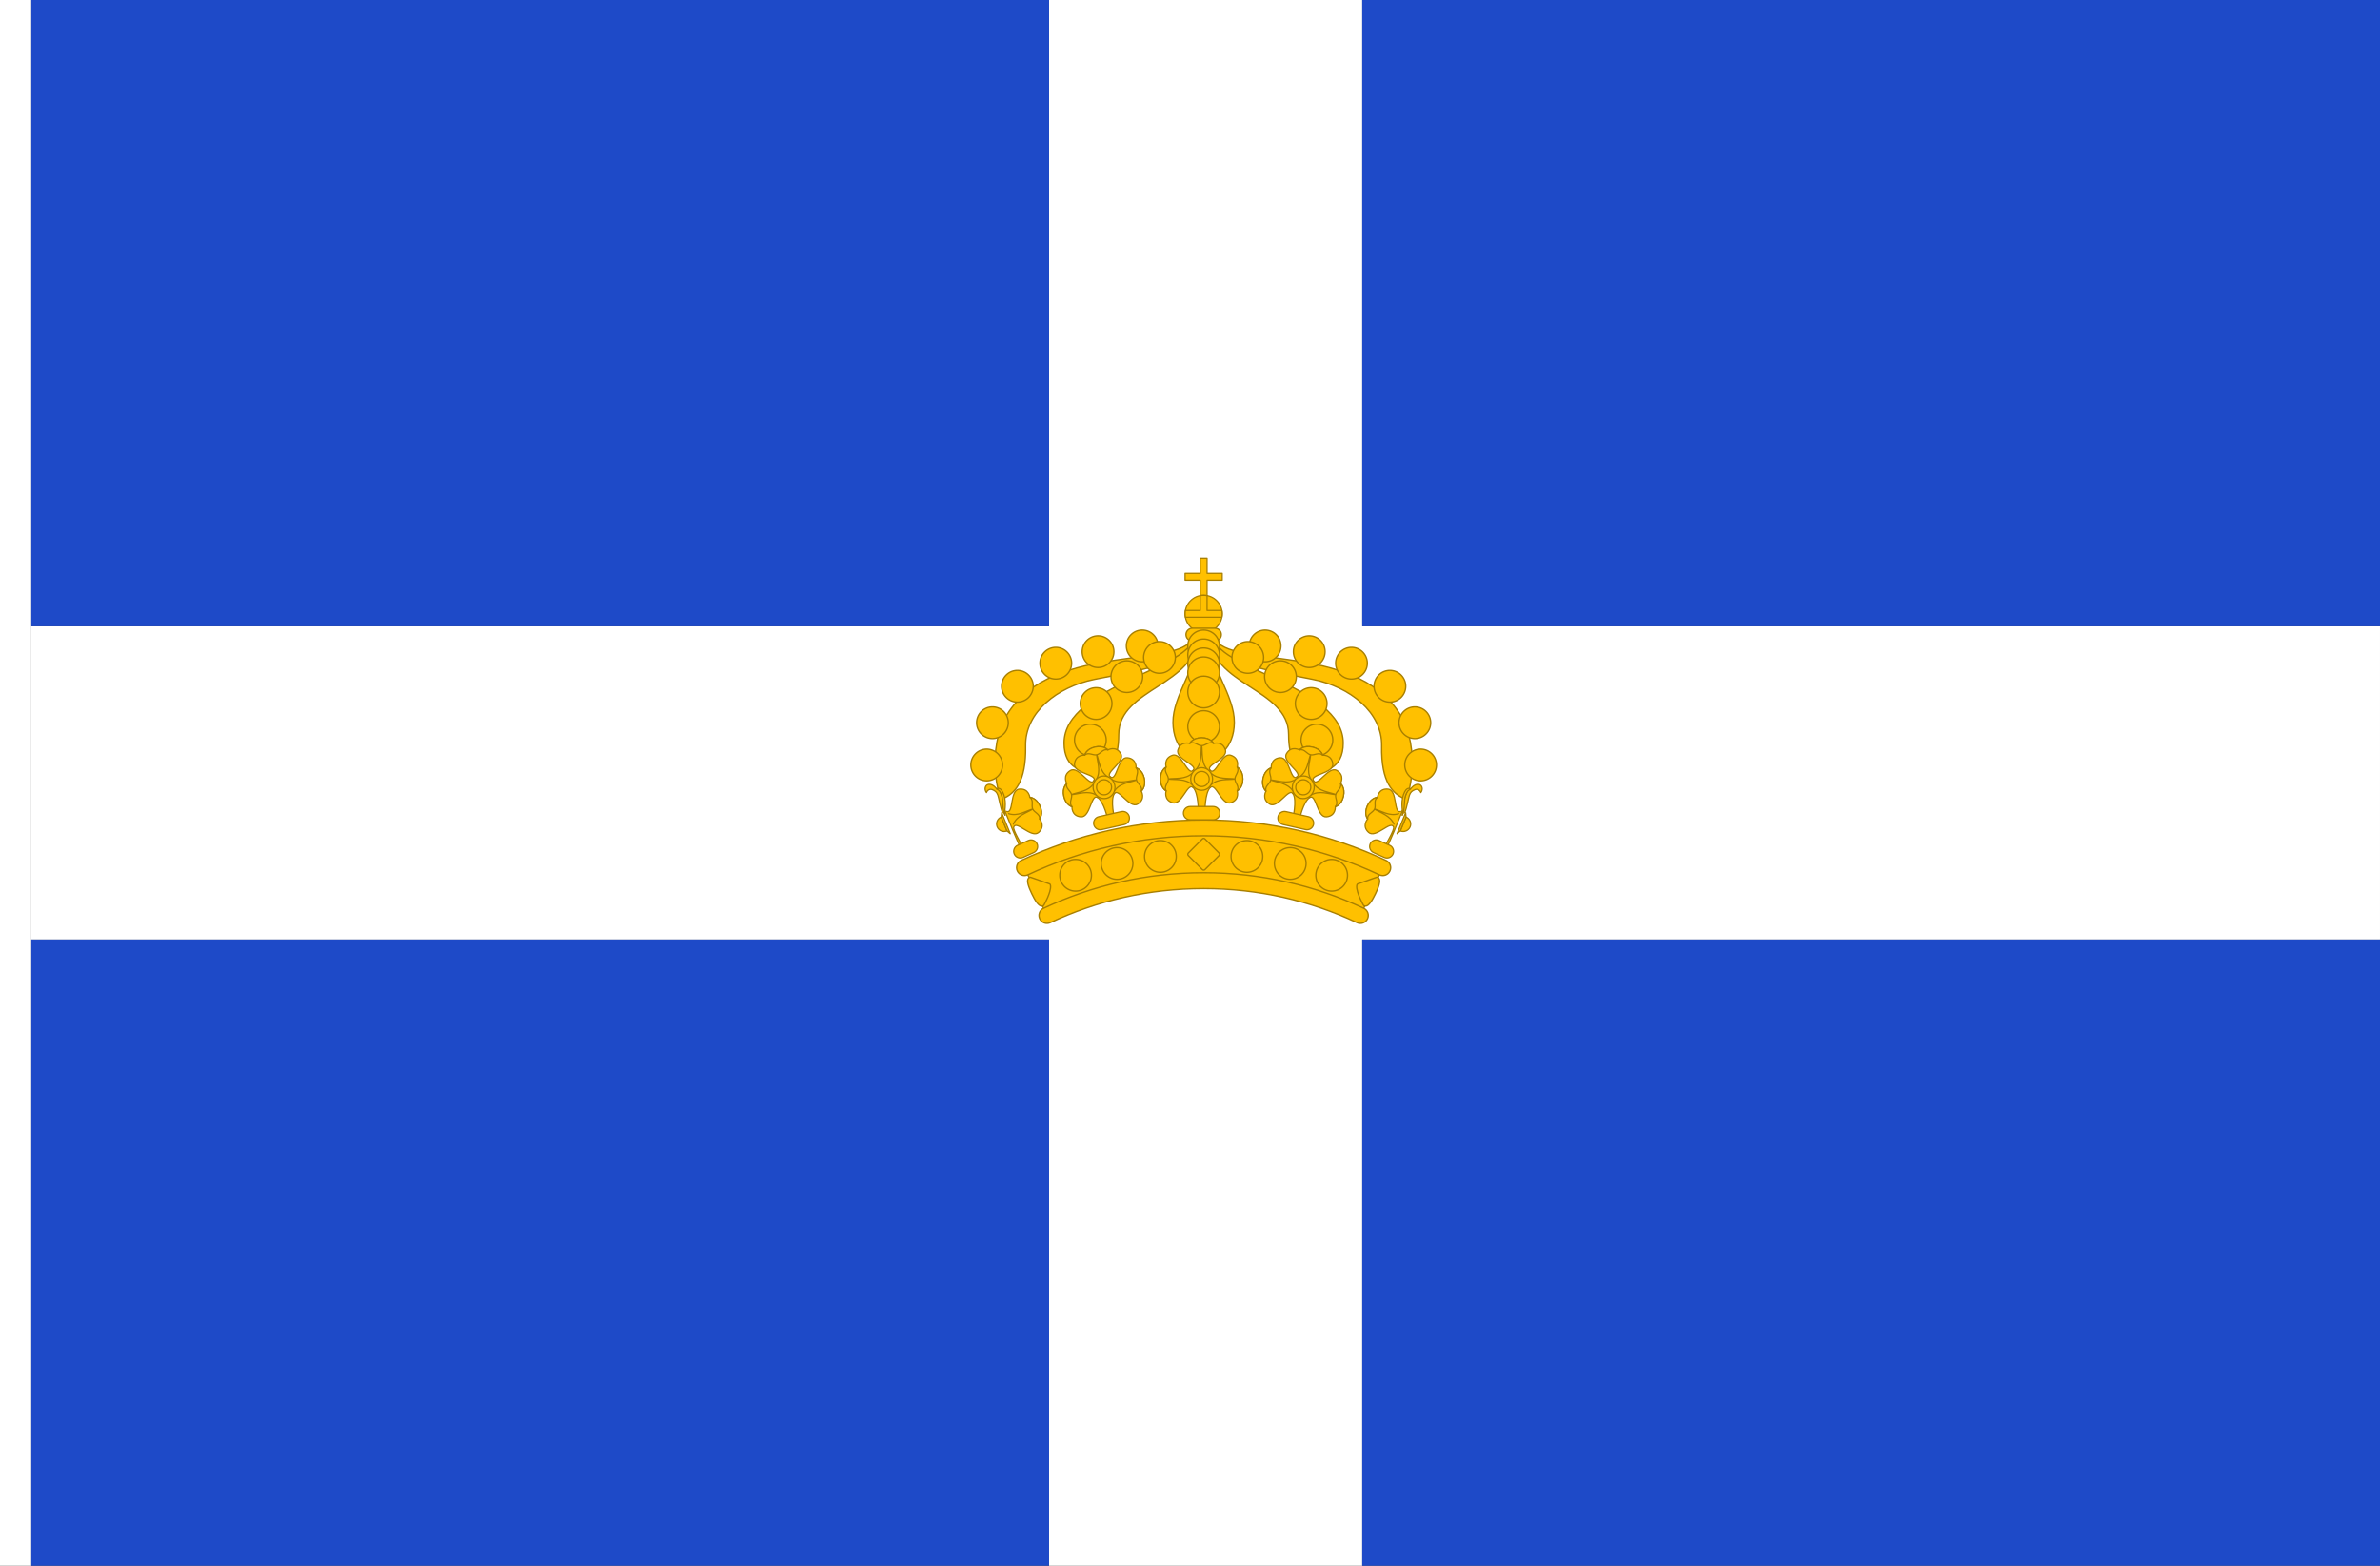<?xml version="1.0" encoding="UTF-8" standalone="no"?>
<!-- Created with Inkscape (http://www.inkscape.org/) -->

<svg
   width="2736"
   height="1800"
   viewBox="0 0 723.9 476.25"
   version="1.1"
   id="svg8"
   inkscape:export-filename="C:\Users\厂永刄先生\Documents\GXI3CW2\,pjóŭ\Græce.png"
   inkscape:export-xdpi="96"
   inkscape:export-ydpi="96"
   inkscape:version="1.3 (0e150ed6c4, 2023-07-21)"
   sodipodi:docname="gr_1863.svg"
   xmlns:inkscape="http://www.inkscape.org/namespaces/inkscape"
   xmlns:sodipodi="http://sodipodi.sourceforge.net/DTD/sodipodi-0.dtd"
   xmlns="http://www.w3.org/2000/svg"
   xmlns:svg="http://www.w3.org/2000/svg"
   xmlns:rdf="http://www.w3.org/1999/02/22-rdf-syntax-ns#"
   xmlns:cc="http://creativecommons.org/ns#"
   xmlns:dc="http://purl.org/dc/elements/1.1/">
  <rect x="0" y="0" width="723.9" height="476.25" fill="#333333" stroke="none"/>
  <defs
     id="defs2" />
  <sodipodi:namedview
     id="base"
     pagecolor="#ffffff"
     bordercolor="#666666"
     borderopacity="1.0"
     inkscape:pageopacity="0.0"
     inkscape:pageshadow="2"
     inkscape:zoom="0.15111111"
     inkscape:cx="1154.7794"
     inkscape:cy="612.13236"
     inkscape:document-units="px"
     inkscape:current-layer="layer1"
     showgrid="false"
     units="px"
     fit-margin-top="0"
     fit-margin-left="0"
     fit-margin-right="0"
     fit-margin-bottom="0"
     inkscape:showpageshadow="false"
     inkscape:snap-intersection-paths="false"
     inkscape:object-paths="false"
     inkscape:pagecheckerboard="true"
     inkscape:snap-smooth-nodes="true"
     inkscape:window-width="1920"
     inkscape:window-height="1009"
     inkscape:window-x="-8"
     inkscape:window-y="-8"
     inkscape:window-maximized="1"
     inkscape:object-nodes="true"
     inkscape:deskcolor="#505050" />
  <g
     inkscape:label="レイヤー 1"
     inkscape:groupmode="layer"
     id="layer1"
     transform="translate(112.335,-299.268)">
    <path
       style="fill:#ffffff;fill-opacity:1;stroke:none;stroke-width:0.512px;stroke-linecap:butt;stroke-linejoin:miter;stroke-opacity:1"
       d="m -102.81,299.268 h -9.525 v 476.25 h 9.525 z"
       id="path819"
       inkscape:connector-curvature="0"
       sodipodi:nodetypes="ccccc" />
    <path
       style="fill:#ffffff;fill-opacity:1;stroke:none;stroke-width:1.11px;stroke-linecap:butt;stroke-linejoin:miter;stroke-opacity:1"
       d="m -102.81,585.018 v -95.25 l 309.562,2e-5 V 299.268 h 95.25 v 190.5 l 309.562,2e-5 v 95.25 l -309.562,-2e-5 v 190.5 h -95.25 V 585.018 Z"
       id="path836"
       inkscape:connector-curvature="0"
       sodipodi:nodetypes="ccccccccccccc" />
    <g
       id="g9369-2"
       transform="matrix(0.292,0,0,0.292,-653.423,1474.457)"
       style="display:inline;stroke:#a87f00;stroke-width:1.416;stroke-linecap:round;stroke-linejoin:round;stroke-miterlimit:4;stroke-dasharray:none;stroke-opacity:1;fill:#ffc000;fill-opacity:1">
      <g
         transform="matrix(-1,0,0,1,3922.412,-3129.224)"
         id="g3365-2"
         style="fill:#ffc000;fill-opacity:1;stroke:#a87f00;stroke-width:1.416;stroke-linecap:round;stroke-linejoin:round;stroke-miterlimit:4;stroke-dasharray:none;stroke-opacity:1">
        <g
           style="fill:#ffc000;fill-opacity:1;stroke:#a87f00;stroke-width:1.416;stroke-linecap:round;stroke-linejoin:round;stroke-miterlimit:4;stroke-dasharray:none;stroke-opacity:1"
           id="g3295-9">
          <path
             sodipodi:nodetypes="sssscs"
             inkscape:connector-curvature="0"
             id="path3281-8"
             d="m 610.718,-150.829 c -21.733,35.609 -9.482,89.73 -3.836,87.208 11.209,-5.007 24.024,-16.258 23.268,-54.814 -0.685,-34.954 33.131,-61.58 71.679,-69.261 50.582,-10.079 109.081,-19.259 103.534,-46.749 -5.938,38.243 -146.684,5.033 -194.645,83.615 z"
             style="fill:#ffc000;fill-opacity:1;stroke:#a87f00;stroke-width:1.416;stroke-linecap:round;stroke-linejoin:round;stroke-miterlimit:4;stroke-dasharray:none;stroke-opacity:1" />
          <path
             style="opacity:1;fill:#ffc000;fill-opacity:1;fill-rule:nonzero;stroke:#a87f00;stroke-width:1.416;stroke-linecap:round;stroke-linejoin:round;stroke-miterlimit:4;stroke-dasharray:none;stroke-dashoffset:0;stroke-opacity:1;paint-order:markers fill stroke"
             d="m 612.099,-142.552 a 16.5,16.5 0 0 1 -16.5,16.5 16.5,16.5 0 0 1 -16.5,-16.5 16.5,16.5 0 0 1 16.5,-16.5 16.5,16.5 0 0 1 16.5,16.5 z"
             id="path3283-2"
             inkscape:connector-curvature="0" />
          <path
             inkscape:connector-curvature="0"
             id="path3285-7"
             d="m 606.099,-98.552 a 16.5,16.5 0 0 1 -16.5,16.5 16.5,16.5 0 0 1 -16.5,-16.5 16.5,16.5 0 0 1 16.5,-16.5 16.5,16.5 0 0 1 16.5,16.5 z"
             style="opacity:1;fill:#ffc000;fill-opacity:1;fill-rule:nonzero;stroke:#a87f00;stroke-width:1.416;stroke-linecap:round;stroke-linejoin:round;stroke-miterlimit:4;stroke-dasharray:none;stroke-dashoffset:0;stroke-opacity:1;paint-order:markers fill stroke" />
          <path
             inkscape:connector-curvature="0"
             id="path3287-1"
             d="m 638.099,-180.552 a 16.5,16.5 0 0 1 -16.5,16.5 16.5,16.5 0 0 1 -16.5,-16.5 16.5,16.5 0 0 1 16.5,-16.5 16.5,16.5 0 0 1 16.5,16.5 z"
             style="opacity:1;fill:#ffc000;fill-opacity:1;fill-rule:nonzero;stroke:#a87f00;stroke-width:1.416;stroke-linecap:round;stroke-linejoin:round;stroke-miterlimit:4;stroke-dasharray:none;stroke-dashoffset:0;stroke-opacity:1;paint-order:markers fill stroke" />
          <path
             style="opacity:1;fill:#ffc000;fill-opacity:1;fill-rule:nonzero;stroke:#a87f00;stroke-width:1.416;stroke-linecap:round;stroke-linejoin:round;stroke-miterlimit:4;stroke-dasharray:none;stroke-dashoffset:0;stroke-opacity:1;paint-order:markers fill stroke"
             d="m 678.099,-204.552 a 16.5,16.5 0 0 1 -16.5,16.5 16.5,16.5 0 0 1 -16.5,-16.5 16.5,16.5 0 0 1 16.5,-16.5 16.5,16.5 0 0 1 16.5,16.5 z"
             id="path3289-7"
             inkscape:connector-curvature="0" />
          <path
             inkscape:connector-curvature="0"
             id="path3291-2"
             d="m 722.099,-216.552 a 16.5,16.5 0 0 1 -16.5,16.5 16.5,16.5 0 0 1 -16.5,-16.5 16.5,16.5 0 0 1 16.5,-16.5 16.5,16.5 0 0 1 16.5,16.5 z"
             style="opacity:1;fill:#ffc000;fill-opacity:1;fill-rule:nonzero;stroke:#a87f00;stroke-width:1.416;stroke-linecap:round;stroke-linejoin:round;stroke-miterlimit:4;stroke-dasharray:none;stroke-dashoffset:0;stroke-opacity:1;paint-order:markers fill stroke" />
          <path
             style="opacity:1;fill:#ffc000;fill-opacity:1;fill-rule:nonzero;stroke:#a87f00;stroke-width:1.416;stroke-linecap:round;stroke-linejoin:round;stroke-miterlimit:4;stroke-dasharray:none;stroke-dashoffset:0;stroke-opacity:1;paint-order:markers fill stroke"
             d="m 768.099,-222.552 a 16.5,16.5 0 0 1 -16.5,16.5 16.5,16.5 0 0 1 -16.5,-16.5 16.5,16.5 0 0 1 16.5,-16.5 16.5,16.5 0 0 1 16.5,16.5 z"
             id="path3293-5"
             inkscape:connector-curvature="0" />
        </g>
        <g
           style="fill:#ffc000;fill-opacity:1;stroke:#a87f00;stroke-width:1.416;stroke-linecap:round;stroke-linejoin:round;stroke-miterlimit:4;stroke-dasharray:none;stroke-opacity:1"
           id="g3311-5">
          <path
             style="fill:#ffc000;fill-opacity:1;stroke:#a87f00;stroke-width:1.416;stroke-linecap:round;stroke-linejoin:round;stroke-miterlimit:4;stroke-dasharray:none;stroke-opacity:1"
             d="m 1020.48,-150.829 c 21.733,35.609 9.482,89.73 3.836,87.208 -11.209,-5.007 -24.024,-16.258 -23.268,-54.814 0.685,-34.954 -33.131,-61.58 -71.679,-69.261 -50.582,-10.079 -109.081,-19.259 -103.534,-46.749 5.938,38.243 146.684,5.033 194.645,83.615 z"
             id="path3297-4"
             inkscape:connector-curvature="0"
             sodipodi:nodetypes="sssscs" />
          <path
             inkscape:connector-curvature="0"
             id="path3299-9"
             d="m 896.099,-222.552 a 16.5,16.5 0 0 1 -16.5,16.5 16.5,16.5 0 0 1 -16.5,-16.5 16.5,16.5 0 0 1 16.5,-16.5 16.5,16.5 0 0 1 16.5,16.5 z"
             style="opacity:1;fill:#ffc000;fill-opacity:1;fill-rule:nonzero;stroke:#a87f00;stroke-width:1.416;stroke-linecap:round;stroke-linejoin:round;stroke-miterlimit:4;stroke-dasharray:none;stroke-dashoffset:0;stroke-opacity:1;paint-order:markers fill stroke" />
          <path
             style="opacity:1;fill:#ffc000;fill-opacity:1;fill-rule:nonzero;stroke:#a87f00;stroke-width:1.416;stroke-linecap:round;stroke-linejoin:round;stroke-miterlimit:4;stroke-dasharray:none;stroke-dashoffset:0;stroke-opacity:1;paint-order:markers fill stroke"
             d="m 942.099,-216.552 a 16.5,16.5 0 0 1 -16.5,16.5 16.5,16.5 0 0 1 -16.5,-16.5 16.5,16.5 0 0 1 16.5,-16.5 16.5,16.5 0 0 1 16.5,16.5 z"
             id="path3301-6"
             inkscape:connector-curvature="0" />
          <path
             inkscape:connector-curvature="0"
             id="path3303-3"
             d="m 986.099,-204.552 a 16.5,16.5 0 0 1 -16.5,16.5 16.5,16.5 0 0 1 -16.5,-16.5 16.5,16.5 0 0 1 16.5,-16.5 16.5,16.5 0 0 1 16.5,16.5 z"
             style="opacity:1;fill:#ffc000;fill-opacity:1;fill-rule:nonzero;stroke:#a87f00;stroke-width:1.416;stroke-linecap:round;stroke-linejoin:round;stroke-miterlimit:4;stroke-dasharray:none;stroke-dashoffset:0;stroke-opacity:1;paint-order:markers fill stroke" />
          <path
             style="opacity:1;fill:#ffc000;fill-opacity:1;fill-rule:nonzero;stroke:#a87f00;stroke-width:1.416;stroke-linecap:round;stroke-linejoin:round;stroke-miterlimit:4;stroke-dasharray:none;stroke-dashoffset:0;stroke-opacity:1;paint-order:markers fill stroke"
             d="m 1026.099,-180.552 a 16.5,16.5 0 0 1 -16.5,16.5 16.5,16.5 0 0 1 -16.5,-16.5 16.5,16.5 0 0 1 16.5,-16.5 16.5,16.5 0 0 1 16.5,16.5 z"
             id="path3305-0"
             inkscape:connector-curvature="0" />
          <path
             inkscape:connector-curvature="0"
             id="path3307-5"
             d="m 1052.099,-142.552 a 16.5,16.5 0 0 1 -16.5,16.5 16.5,16.5 0 0 1 -16.5,-16.5 16.5,16.5 0 0 1 16.5,-16.5 16.5,16.5 0 0 1 16.5,16.5 z"
             style="opacity:1;fill:#ffc000;fill-opacity:1;fill-rule:nonzero;stroke:#a87f00;stroke-width:1.416;stroke-linecap:round;stroke-linejoin:round;stroke-miterlimit:4;stroke-dasharray:none;stroke-dashoffset:0;stroke-opacity:1;paint-order:markers fill stroke" />
          <path
             style="opacity:1;fill:#ffc000;fill-opacity:1;fill-rule:nonzero;stroke:#a87f00;stroke-width:1.416;stroke-linecap:round;stroke-linejoin:round;stroke-miterlimit:4;stroke-dasharray:none;stroke-dashoffset:0;stroke-opacity:1;paint-order:markers fill stroke"
             d="m 1058.099,-98.552 a 16.5,16.5 0 0 1 -16.5,16.5 16.5,16.5 0 0 1 -16.5,-16.5 16.5,16.5 0 0 1 16.5,-16.5 16.5,16.5 0 0 1 16.5,16.5 z"
             id="path3309-1"
             inkscape:connector-curvature="0" />
        </g>
        <g
           style="fill:#ffc000;fill-opacity:1;stroke:#a87f00;stroke-width:1.416;stroke-linecap:round;stroke-linejoin:round;stroke-miterlimit:4;stroke-dasharray:none;stroke-opacity:1"
           id="g3323-8">
          <path
             sodipodi:nodetypes="cszscc"
             inkscape:connector-curvature="0"
             id="path3313-1"
             d="m 805.363,-234.445 c 2.781,35.902 -135.146,52.155 -135.146,113.098 0,27.35 20.464,31.372 34.235,28.944 13.771,-2.428 22.662,-10.685 22.662,-38.035 0,-48.11 82.181,-51.012 82.181,-103.732 z"
             style="fill:#ffc000;fill-opacity:1;stroke:#a87f00;stroke-width:1.416;stroke-linecap:round;stroke-linejoin:round;stroke-miterlimit:4;stroke-dasharray:none;stroke-opacity:1" />
          <path
             inkscape:connector-curvature="0"
             id="path3315-8"
             d="m 786.099,-210.552 a 16.5,16.5 0 0 1 -16.5,16.5 16.5,16.5 0 0 1 -16.5,-16.5 16.5,16.5 0 0 1 16.5,-16.5 16.5,16.5 0 0 1 16.5,16.5 z"
             style="opacity:1;fill:#ffc000;fill-opacity:1;fill-rule:nonzero;stroke:#a87f00;stroke-width:1.416;stroke-linecap:round;stroke-linejoin:round;stroke-miterlimit:4;stroke-dasharray:none;stroke-dashoffset:0;stroke-opacity:1;paint-order:markers fill stroke" />
          <path
             style="opacity:1;fill:#ffc000;fill-opacity:1;fill-rule:nonzero;stroke:#a87f00;stroke-width:1.416;stroke-linecap:round;stroke-linejoin:round;stroke-miterlimit:4;stroke-dasharray:none;stroke-dashoffset:0;stroke-opacity:1;paint-order:markers fill stroke"
             d="m 752.099,-190.552 a 16.5,16.5 0 0 1 -16.5,16.5 16.5,16.5 0 0 1 -16.5,-16.5 16.5,16.5 0 0 1 16.5,-16.5 16.5,16.5 0 0 1 16.5,16.5 z"
             id="path3317-0"
             inkscape:connector-curvature="0" />
          <path
             inkscape:connector-curvature="0"
             id="path3319-5"
             d="m 720.099,-162.552 a 16.5,16.5 0 0 1 -16.5,16.5 16.5,16.5 0 0 1 -16.5,-16.5 16.5,16.5 0 0 1 16.5,-16.5 16.5,16.5 0 0 1 16.5,16.5 z"
             style="opacity:1;fill:#ffc000;fill-opacity:1;fill-rule:nonzero;stroke:#a87f00;stroke-width:1.416;stroke-linecap:round;stroke-linejoin:round;stroke-miterlimit:4;stroke-dasharray:none;stroke-dashoffset:0;stroke-opacity:1;paint-order:markers fill stroke" />
          <path
             style="opacity:1;fill:#ffc000;fill-opacity:1;fill-rule:nonzero;stroke:#a87f00;stroke-width:1.416;stroke-linecap:round;stroke-linejoin:round;stroke-miterlimit:4;stroke-dasharray:none;stroke-dashoffset:0;stroke-opacity:1;paint-order:markers fill stroke"
             d="m 714.099,-124.552 a 16.5,16.5 0 0 1 -16.5,16.5 16.5,16.5 0 0 1 -16.5,-16.5 16.5,16.5 0 0 1 16.5,-16.5 16.5,16.5 0 0 1 16.5,16.5 z"
             id="path3321-5"
             inkscape:connector-curvature="0" />
        </g>
        <g
           style="fill:#ffc000;fill-opacity:1;stroke:#a87f00;stroke-width:1.416;stroke-linecap:round;stroke-linejoin:round;stroke-miterlimit:4;stroke-dasharray:none;stroke-opacity:1"
           id="g3335-9">
          <path
             style="fill:#ffc000;fill-opacity:1;stroke:#a87f00;stroke-width:1.416;stroke-linecap:round;stroke-linejoin:round;stroke-miterlimit:4;stroke-dasharray:none;stroke-opacity:1"
             d="m 825.834,-234.445 c -2.781,35.902 135.146,52.155 135.146,113.098 0,27.35 -20.464,31.372 -34.235,28.944 -13.771,-2.428 -22.662,-10.685 -22.662,-38.035 0,-48.11 -82.181,-51.012 -82.181,-103.732 z"
             id="path3325-8"
             inkscape:connector-curvature="0"
             sodipodi:nodetypes="cszscc" />
          <path
             style="opacity:1;fill:#ffc000;fill-opacity:1;fill-rule:nonzero;stroke:#a87f00;stroke-width:1.416;stroke-linecap:round;stroke-linejoin:round;stroke-miterlimit:4;stroke-dasharray:none;stroke-dashoffset:0;stroke-opacity:1;paint-order:markers fill stroke"
             d="m 878.099,-210.552 a 16.5,16.5 0 0 1 -16.5,16.5 16.5,16.5 0 0 1 -16.5,-16.5 16.5,16.5 0 0 1 16.5,-16.5 16.5,16.5 0 0 1 16.5,16.5 z"
             id="path3327-5"
             inkscape:connector-curvature="0" />
          <path
             inkscape:connector-curvature="0"
             id="path3329-8"
             d="m 912.099,-190.552 a 16.5,16.5 0 0 1 -16.5,16.5 16.5,16.5 0 0 1 -16.5,-16.5 16.5,16.5 0 0 1 16.5,-16.5 16.5,16.5 0 0 1 16.5,16.5 z"
             style="opacity:1;fill:#ffc000;fill-opacity:1;fill-rule:nonzero;stroke:#a87f00;stroke-width:1.416;stroke-linecap:round;stroke-linejoin:round;stroke-miterlimit:4;stroke-dasharray:none;stroke-dashoffset:0;stroke-opacity:1;paint-order:markers fill stroke" />
          <path
             style="opacity:1;fill:#ffc000;fill-opacity:1;fill-rule:nonzero;stroke:#a87f00;stroke-width:1.416;stroke-linecap:round;stroke-linejoin:round;stroke-miterlimit:4;stroke-dasharray:none;stroke-dashoffset:0;stroke-opacity:1;paint-order:markers fill stroke"
             d="m 944.099,-162.552 a 16.5,16.5 0 0 1 -16.5,16.5 16.5,16.5 0 0 1 -16.5,-16.5 16.5,16.5 0 0 1 16.5,-16.5 16.5,16.5 0 0 1 16.5,16.5 z"
             id="path3331-5"
             inkscape:connector-curvature="0" />
          <path
             inkscape:connector-curvature="0"
             id="path3333-9"
             d="m 950.099,-124.552 a 16.5,16.5 0 0 1 -16.5,16.5 16.5,16.5 0 0 1 -16.5,-16.5 16.5,16.5 0 0 1 16.5,-16.5 16.5,16.5 0 0 1 16.5,16.5 z"
             style="opacity:1;fill:#ffc000;fill-opacity:1;fill-rule:nonzero;stroke:#a87f00;stroke-width:1.416;stroke-linecap:round;stroke-linejoin:round;stroke-miterlimit:4;stroke-dasharray:none;stroke-dashoffset:0;stroke-opacity:1;paint-order:markers fill stroke" />
        </g>
        <path
           inkscape:connector-curvature="0"
           style="display:inline;fill:#ffc000;fill-opacity:1;fill-rule:nonzero;stroke:#a87f00;stroke-width:1.293;stroke-linecap:round;stroke-linejoin:round;stroke-miterlimit:4;stroke-dasharray:none;stroke-dashoffset:0;stroke-opacity:1;paint-order:markers fill stroke"
           d="m 819.142,-313.96 v 15.782 h 15.778 v 7.087 h -15.778 v 31.566 h -7.085 v -31.566 h -15.779 v -7.087 h 15.779 v -15.782 z"
           id="path5329-7-9-4-7-4-3"
           sodipodi:nodetypes="ccccccccccccc" />
        <g
           id="g3341-3"
           style="fill:#ffc000;fill-opacity:1;stroke:#a87f00;stroke-width:1.416;stroke-linecap:round;stroke-linejoin:round;stroke-miterlimit:4;stroke-dasharray:none;stroke-opacity:1">
          <path
             sodipodi:nodetypes="cszscc"
             inkscape:connector-curvature="0"
             id="path3337-0"
             d="m 812.232,-235.475 c -3.495,35.84 -28.805,64.511 -28.566,92.662 0.232,27.349 17.95,39.083 31.933,39.083 13.984,0 31.701,-11.734 31.933,-39.083 0.239,-28.151 -25.071,-56.822 -28.566,-92.662 z"
             style="fill:#ffc000;fill-opacity:1;stroke:#a87f00;stroke-width:1.416;stroke-linecap:round;stroke-linejoin:round;stroke-miterlimit:4;stroke-dasharray:none;stroke-opacity:1" />
        </g>
        <path
           sodipodi:nodetypes="zzzzz"
           inkscape:connector-curvature="0"
           id="path5331-4-1-1-5-1-2"
           d="m 796.278,-255.984 c 0,10.673 8.65,19.326 19.321,19.326 10.671,0 19.321,-8.652 19.321,-19.326 0,-10.673 -8.65,-19.326 -19.321,-19.326 -10.671,0 -19.321,8.652 -19.321,19.326 z"
           style="display:inline;fill:#ffc000;fill-opacity:1;fill-rule:nonzero;stroke:#a87f00;stroke-width:1.293;stroke-linecap:round;stroke-linejoin:round;stroke-miterlimit:4;stroke-dasharray:none;stroke-dashoffset:0;stroke-opacity:1;paint-order:markers fill stroke" />
        <path
           sodipodi:nodetypes="sssssss"
           inkscape:connector-curvature="0"
           id="path3349-6"
           d="m 827.314,-227.638 c 3.69,0 6.682,-2.991 6.682,-6.682 0,-3.69 -2.991,-6.682 -6.682,-6.682 h -23.431 c -3.69,0 -6.682,2.991 -6.682,6.682 0,3.69 2.991,6.682 6.682,6.682 z"
           style="opacity:1;fill:#ffc000;fill-opacity:1;fill-rule:nonzero;stroke:#a87f00;stroke-width:1.416;stroke-linecap:round;stroke-linejoin:round;stroke-miterlimit:4;stroke-dasharray:none;stroke-dashoffset:0;stroke-opacity:1;paint-order:markers fill stroke" />
        <path
           id="path5333-8-8-3-6-5"
           d="m 815.6,-275.309 c 1.211,0 2.393,0.118 3.542,0.331 v 15.452 h 15.449 c 0.213,1.149 0.329,2.332 0.329,3.543 0,1.211 -0.116,2.394 -0.329,3.543 h -37.982 c -0.213,-1.149 -0.331,-2.332 -0.331,-3.543 0,-1.211 0.118,-2.394 0.331,-3.543 h 15.449 v -15.452 c 1.149,-0.213 2.332,-0.331 3.542,-0.331 z"
           style="display:inline;fill:#ffc000;fill-opacity:1;fill-rule:nonzero;stroke:#a87f00;stroke-width:1.293;stroke-linecap:round;stroke-linejoin:round;stroke-miterlimit:4;stroke-dasharray:none;stroke-dashoffset:0;stroke-opacity:1;paint-order:markers fill stroke"
           inkscape:connector-curvature="0" />
        <g
           style="fill:#ffc000;fill-opacity:1;stroke:#a87f00;stroke-width:1.416;stroke-linecap:round;stroke-linejoin:round;stroke-miterlimit:4;stroke-dasharray:none;stroke-opacity:1"
           id="g3363-5">
          <path
             style="opacity:1;fill:#ffc000;fill-opacity:1;fill-rule:nonzero;stroke:#a87f00;stroke-width:1.416;stroke-linecap:round;stroke-linejoin:round;stroke-miterlimit:4;stroke-dasharray:none;stroke-dashoffset:0;stroke-opacity:1;paint-order:markers fill stroke"
             d="m 832.099,-138.552 a 16.5,16.5 0 0 1 -16.5,16.5 16.5,16.5 0 0 1 -16.5,-16.5 16.5,16.5 0 0 1 16.5,-16.5 16.5,16.5 0 0 1 16.5,16.5 z"
             id="path3351-1"
             inkscape:connector-curvature="0" />
          <path
             inkscape:connector-curvature="0"
             id="path3353-7"
             d="m 832.099,-222.552 a 16.5,16.5 0 0 1 -16.5,16.5 16.5,16.5 0 0 1 -16.5,-16.5 16.5,16.5 0 0 1 16.5,-16.5 16.5,16.5 0 0 1 16.5,16.5 z"
             style="opacity:1;fill:#ffc000;fill-opacity:1;fill-rule:nonzero;stroke:#a87f00;stroke-width:1.416;stroke-linecap:round;stroke-linejoin:round;stroke-miterlimit:4;stroke-dasharray:none;stroke-dashoffset:0;stroke-opacity:1;paint-order:markers fill stroke" />
          <path
             style="opacity:1;fill:#ffc000;fill-opacity:1;fill-rule:nonzero;stroke:#a87f00;stroke-width:1.416;stroke-linecap:round;stroke-linejoin:round;stroke-miterlimit:4;stroke-dasharray:none;stroke-dashoffset:0;stroke-opacity:1;paint-order:markers fill stroke"
             d="m 832.099,-213.219 a 16.5,16.5 0 0 1 -16.5,16.5 16.5,16.5 0 0 1 -16.5,-16.5 16.5,16.5 0 0 1 16.5,-16.5 16.5,16.5 0 0 1 16.5,16.5 z"
             id="path3355-8"
             inkscape:connector-curvature="0" />
          <path
             inkscape:connector-curvature="0"
             id="path3357-7"
             d="m 832.099,-203.885 a 16.5,16.5 0 0 1 -16.5,16.5 16.5,16.5 0 0 1 -16.5,-16.5 16.5,16.5 0 0 1 16.5,-16.5 16.5,16.5 0 0 1 16.5,16.5 z"
             style="opacity:1;fill:#ffc000;fill-opacity:1;fill-rule:nonzero;stroke:#a87f00;stroke-width:1.416;stroke-linecap:round;stroke-linejoin:round;stroke-miterlimit:4;stroke-dasharray:none;stroke-dashoffset:0;stroke-opacity:1;paint-order:markers fill stroke" />
          <path
             style="opacity:1;fill:#ffc000;fill-opacity:1;fill-rule:nonzero;stroke:#a87f00;stroke-width:1.416;stroke-linecap:round;stroke-linejoin:round;stroke-miterlimit:4;stroke-dasharray:none;stroke-dashoffset:0;stroke-opacity:1;paint-order:markers fill stroke"
             d="m 832.099,-194.552 a 16.5,16.5 0 0 1 -16.5,16.5 16.5,16.5 0 0 1 -16.5,-16.5 16.5,16.5 0 0 1 16.5,-16.5 16.5,16.5 0 0 1 16.5,16.5 z"
             id="path3359-7"
             inkscape:connector-curvature="0" />
          <path
             inkscape:connector-curvature="0"
             id="path3361-9"
             d="m 832.099,-174.552 a 16.5,16.5 0 0 1 -16.5,16.5 16.5,16.5 0 0 1 -16.5,-16.5 16.5,16.5 0 0 1 16.5,-16.5 16.5,16.5 0 0 1 16.5,16.5 z"
             style="opacity:1;fill:#ffc000;fill-opacity:1;fill-rule:nonzero;stroke:#a87f00;stroke-width:1.416;stroke-linecap:round;stroke-linejoin:round;stroke-miterlimit:4;stroke-dasharray:none;stroke-dashoffset:0;stroke-opacity:1;paint-order:markers fill stroke" />
        </g>
      </g>
      <g
         transform="translate(2291.214,-3133.593)"
         id="g3501-4"
         style="stroke:#a87f00;stroke-width:1.416;stroke-linecap:round;stroke-linejoin:round;stroke-miterlimit:4;stroke-dasharray:none;stroke-opacity:1;fill:#ffc000;fill-opacity:1">
        <g
           style="fill:#ffc000;fill-opacity:1;stroke:#a87f00;stroke-width:1.416;stroke-linecap:round;stroke-linejoin:round;stroke-miterlimit:4;stroke-dasharray:none;stroke-opacity:1"
           id="g3399-8">
          <path
             style="color:#000000;font-style:normal;font-variant:normal;font-weight:normal;font-stretch:normal;font-size:medium;line-height:normal;font-family:sans-serif;font-variant-ligatures:normal;font-variant-position:normal;font-variant-caps:normal;font-variant-numeric:normal;font-variant-alternates:normal;font-feature-settings:normal;text-indent:0;text-align:start;text-decoration:none;text-decoration-line:none;text-decoration-style:solid;text-decoration-color:#000000;letter-spacing:normal;word-spacing:normal;text-transform:none;writing-mode:lr-tb;direction:ltr;text-orientation:mixed;dominant-baseline:auto;baseline-shift:baseline;text-anchor:start;white-space:normal;shape-padding:0;clip-rule:nonzero;display:inline;overflow:visible;visibility:visible;opacity:1;isolation:auto;mix-blend-mode:normal;color-interpolation:sRGB;color-interpolation-filters:linearRGB;solid-color:#000000;solid-opacity:1;vector-effect:none;fill:#ffc000;fill-opacity:1;fill-rule:nonzero;stroke:#a87f00;stroke-width:1.416;stroke-linecap:round;stroke-linejoin:round;stroke-miterlimit:4;stroke-dasharray:none;stroke-dashoffset:0;stroke-opacity:1;paint-order:markers fill stroke;color-rendering:auto;image-rendering:auto;shape-rendering:auto;text-rendering:auto;enable-background:accumulate"
             d="m 815.6,-28.65 c -66.609,0 -129.929,14.852 -186.585,41.429 l 23.349,49.777 c 49.543,-23.239 104.785,-36.225 163.236,-36.225 58.451,0 113.691,12.986 163.234,36.225 L 1002.183,12.778 C 945.527,-13.798 882.209,-28.65 815.6,-28.65 Z"
             id="path3377-7"
             inkscape:connector-curvature="0"
             sodipodi:nodetypes="zcczccz" />
          <path
             inkscape:connector-curvature="0"
             id="path3379-2"
             d="M 814.334,14.89 799.552,0.108 c -0.596,-0.596 -0.596,-1.934 0,-2.53 l 14.782,-14.782 c 0.596,-0.596 1.934,-0.596 2.53,0 l 14.782,14.782 c 0.596,0.596 0.596,1.934 0,2.53 L 816.864,14.89 c -0.596,0.596 -1.934,0.596 -2.53,0 z"
             style="fill:#ffc000;fill-opacity:1;stroke:#a87f00;stroke-width:1.416;stroke-linecap:round;stroke-linejoin:round;stroke-miterlimit:4;stroke-dasharray:none;stroke-opacity:1"
             sodipodi:nodetypes="sssssssss" />
          <path
             inkscape:connector-curvature="0"
             id="path3381-5"
             d="m 656.18,31.975 c 0.384,6.958 -6.923,19.725 -6.923,19.725 -0.279,0.796 -1.437,1.086 -2.28,1.096 -3.42,0.039 -7.049,-5.929 -10.361,-12.825 -3.313,-6.895 -5.705,-13.458 -3.536,-16.104 0.535,-0.652 1.485,-1.375 2.28,-1.096 l 19.725,6.923 c 0.796,0.279 1.049,1.438 1.096,2.28 z"
             style="fill:#ffc000;fill-opacity:1;stroke:#a87f00;stroke-width:1.416;stroke-linecap:round;stroke-linejoin:round;stroke-miterlimit:4;stroke-dasharray:none;stroke-opacity:1"
             sodipodi:nodetypes="ssszssss" />
          <path
             style="color:#000000;font-style:normal;font-variant:normal;font-weight:normal;font-stretch:normal;font-size:medium;line-height:normal;font-family:sans-serif;font-variant-ligatures:normal;font-variant-position:normal;font-variant-caps:normal;font-variant-numeric:normal;font-variant-alternates:normal;font-feature-settings:normal;text-indent:0;text-align:start;text-decoration:none;text-decoration-line:none;text-decoration-style:solid;text-decoration-color:#000000;letter-spacing:normal;word-spacing:normal;text-transform:none;writing-mode:lr-tb;direction:ltr;text-orientation:mixed;dominant-baseline:auto;baseline-shift:baseline;text-anchor:start;white-space:normal;shape-padding:0;clip-rule:nonzero;display:inline;overflow:visible;visibility:visible;opacity:1;isolation:auto;mix-blend-mode:normal;color-interpolation:sRGB;color-interpolation-filters:linearRGB;solid-color:#000000;solid-opacity:1;vector-effect:none;fill:#ffc000;fill-opacity:1;fill-rule:nonzero;stroke:#a87f00;stroke-width:1.416;stroke-linecap:round;stroke-linejoin:round;stroke-miterlimit:4;stroke-dasharray:none;stroke-dashoffset:0;stroke-opacity:1;paint-order:markers fill stroke;color-rendering:auto;image-rendering:auto;shape-rendering:auto;text-rendering:auto;enable-background:accumulate"
             d="m 815.6,-36.897 c -67.835,0 -132.362,15.131 -190.088,42.208 -4.124,1.935 -5.9,6.846 -3.965,10.971 1.935,4.124 6.847,5.899 10.971,3.964 55.587,-26.075 117.699,-40.649 183.082,-40.649 65.383,0 127.493,14.574 183.08,40.649 4.124,1.935 9.036,0.16 10.971,-3.964 1.935,-4.124 0.159,-9.036 -3.965,-10.971 C 947.96,-21.767 883.435,-36.897 815.6,-36.897 Z m 0,54.98 c -59.672,0 -116.131,13.266 -166.739,37.004 -4.124,1.935 -5.899,6.846 -3.965,10.97 1.935,4.124 6.846,5.899 10.97,3.965 48.478,-22.74 102.504,-35.445 159.733,-35.445 57.229,0 111.253,12.705 159.731,35.445 4.124,1.935 9.036,0.16 10.97,-3.965 1.935,-4.124 0.16,-9.036 -3.965,-10.97 C 931.729,31.349 875.272,18.083 815.6,18.083 Z"
             id="path3383-4"
             inkscape:connector-curvature="0"
             sodipodi:nodetypes="zssszssszzssszsssz" />
          <path
             sodipodi:nodetypes="ssszssss"
             style="fill:#ffc000;fill-opacity:1;stroke:#a87f00;stroke-width:1.416;stroke-linecap:round;stroke-linejoin:round;stroke-miterlimit:4;stroke-dasharray:none;stroke-opacity:1"
             d="m 975.019,31.975 c -0.384,6.958 6.923,19.725 6.923,19.725 0.279,0.796 1.437,1.086 2.28,1.096 3.42,0.039 7.049,-5.929 10.361,-12.825 3.313,-6.895 5.705,-13.458 3.536,-16.104 -0.535,-0.652 -1.485,-1.375 -2.28,-1.096 l -19.725,6.923 c -0.796,0.279 -1.049,1.438 -1.096,2.28 z"
             id="path3385-8"
             inkscape:connector-curvature="0" />
          <path
             style="opacity:1;fill:#ffc000;fill-opacity:1;fill-rule:nonzero;stroke:#a87f00;stroke-width:1.416;stroke-linecap:round;stroke-linejoin:round;stroke-miterlimit:4;stroke-dasharray:none;stroke-dashoffset:0;stroke-opacity:1;paint-order:markers fill stroke"
             d="m 787.042,1.106 a 16.5,16.5 0 0 1 -16.5,16.5 16.5,16.5 0 0 1 -16.5,-16.5 16.5,16.5 0 0 1 16.5,-16.5 16.5,16.5 0 0 1 16.5,16.5 z"
             id="path3387-36"
             inkscape:connector-curvature="0" />
          <path
             inkscape:connector-curvature="0"
             id="path3389-2"
             d="m 741.889,8.42 a 16.5,16.5 0 0 1 -16.5,16.5 16.5,16.5 0 0 1 -16.5,-16.5 16.5,16.5 0 0 1 16.5,-16.5 16.5,16.5 0 0 1 16.5,16.5 z"
             style="opacity:1;fill:#ffc000;fill-opacity:1;fill-rule:nonzero;stroke:#a87f00;stroke-width:1.416;stroke-linecap:round;stroke-linejoin:round;stroke-miterlimit:4;stroke-dasharray:none;stroke-dashoffset:0;stroke-opacity:1;paint-order:markers fill stroke" />
          <path
             style="opacity:1;fill:#ffc000;fill-opacity:1;fill-rule:nonzero;stroke:#a87f00;stroke-width:1.416;stroke-linecap:round;stroke-linejoin:round;stroke-miterlimit:4;stroke-dasharray:none;stroke-dashoffset:0;stroke-opacity:1;paint-order:markers fill stroke"
             d="m 698.736,20.722 a 16.5,16.5 0 0 1 -16.5,16.5 16.5,16.5 0 0 1 -16.5,-16.5 16.5,16.5 0 0 1 16.5,-16.5 16.5,16.5 0 0 1 16.5,16.5 z"
             id="path3391-2"
             inkscape:connector-curvature="0" />
          <path
             inkscape:connector-curvature="0"
             id="path3393-9"
             d="m 877.157,1.106 a 16.5,16.5 0 0 1 -16.5,16.5 16.5,16.5 0 0 1 -16.5,-16.5 16.5,16.5 0 0 1 16.5,-16.5 16.5,16.5 0 0 1 16.5,16.5 z"
             style="opacity:1;fill:#ffc000;fill-opacity:1;fill-rule:nonzero;stroke:#a87f00;stroke-width:1.416;stroke-linecap:round;stroke-linejoin:round;stroke-miterlimit:4;stroke-dasharray:none;stroke-dashoffset:0;stroke-opacity:1;paint-order:markers fill stroke" />
          <path
             style="opacity:1;fill:#ffc000;fill-opacity:1;fill-rule:nonzero;stroke:#a87f00;stroke-width:1.416;stroke-linecap:round;stroke-linejoin:round;stroke-miterlimit:4;stroke-dasharray:none;stroke-dashoffset:0;stroke-opacity:1;paint-order:markers fill stroke"
             d="m 922.309,8.42 a 16.5,16.5 0 0 1 -16.5,16.5 16.5,16.5 0 0 1 -16.5,-16.5 16.5,16.5 0 0 1 16.5,-16.5 16.5,16.5 0 0 1 16.5,16.5 z"
             id="path3395-0"
             inkscape:connector-curvature="0" />
          <path
             inkscape:connector-curvature="0"
             id="path3397-3"
             d="m 965.463,20.722 a 16.5,16.5 0 0 1 -16.5,16.5 16.5,16.5 0 0 1 -16.5,-16.5 16.5,16.5 0 0 1 16.5,-16.5 16.5,16.5 0 0 1 16.5,16.5 z"
             style="opacity:1;fill:#ffc000;fill-opacity:1;fill-rule:nonzero;stroke:#a87f00;stroke-width:1.416;stroke-linecap:round;stroke-linejoin:round;stroke-miterlimit:4;stroke-dasharray:none;stroke-dashoffset:0;stroke-opacity:1;paint-order:markers fill stroke" />
        </g>
        <g
           style="display:inline;fill:#ffc000;fill-opacity:1;stroke:#a87f00;stroke-width:1.255;stroke-linecap:round;stroke-linejoin:round;stroke-miterlimit:4;stroke-dasharray:none;stroke-opacity:1"
           id="g5506-2-7-2-6-7"
           transform="matrix(1.03,0,0,1.031,-3838.039,2885.641)">
          <g
             style="fill:#ffc000;fill-opacity:1;stroke:#a87f00;stroke-width:1.255;stroke-linecap:round;stroke-linejoin:round;stroke-miterlimit:4;stroke-dasharray:none;stroke-opacity:1"
             id="g5486-7-4-7-9-3">
            <path
               sodipodi:nodetypes="ssccsss"
               inkscape:connector-curvature="0"
               id="path5477-7-2-3-2-2"
               d="m 4507.416,-2884.7 c -4.078,4.078 -3.873,13.429 0,17.302 5.535,5.535 5.284,24.69 5.284,24.69 h 6.734 c 0,0 -0.252,-19.154 5.284,-24.69 3.873,-3.873 4.078,-13.224 0,-17.302 -4.078,-4.078 -13.224,-4.078 -17.302,0 z"
               style="fill:#ffc000;fill-opacity:1;stroke:#a87f00;stroke-width:1.255;stroke-linecap:round;stroke-linejoin:round;stroke-miterlimit:4;stroke-dasharray:none;stroke-opacity:1" />
            <path
               style="fill:#ffc000;fill-opacity:1;stroke:#a87f00;stroke-width:1.255;stroke-linecap:round;stroke-linejoin:round;stroke-miterlimit:4;stroke-dasharray:none;stroke-opacity:1"
               d="m 4507.416,-2884.7 c 5.535,-5.535 -18.314,-11.504 -15.328,-20.806 2.987,-9.302 11.941,-6.462 11.941,-6.462 0,0 2.947,-5.736 12.038,-5.736 9.091,0 12.038,5.736 12.038,5.736 0,0 8.954,-2.839 11.941,6.462 2.987,9.302 -20.863,15.27 -15.328,20.806"
               id="path5479-5-9-5-1-1"
               inkscape:connector-curvature="0"
               sodipodi:nodetypes="czczczc" />
            <path
               style="fill:#ffc000;fill-opacity:1;stroke:#a87f00;stroke-width:1.255;stroke-linecap:round;stroke-linejoin:round;stroke-miterlimit:4;stroke-dasharray:none;stroke-opacity:1"
               d="m 4507.416,-2867.398 c -5.535,-5.535 -11.504,18.314 -20.806,15.328 -9.302,-2.987 -6.462,-11.941 -6.462,-11.941 0,0 -5.736,-2.947 -5.736,-12.038 0,-9.091 5.736,-12.038 5.736,-12.038 0,0 -2.84,-8.954 6.462,-11.941 9.302,-2.987 15.27,20.863 20.806,15.328"
               id="path5481-1-9-3-2-3"
               inkscape:connector-curvature="0"
               sodipodi:nodetypes="czczczc" />
            <path
               style="fill:#ffc000;fill-opacity:1;stroke:#a87f00;stroke-width:1.255;stroke-linecap:round;stroke-linejoin:round;stroke-miterlimit:4;stroke-dasharray:none;stroke-opacity:1"
               d="m 4524.717,-2884.7 c 5.535,5.535 11.504,-18.314 20.806,-15.328 9.302,2.987 6.462,11.941 6.462,11.941 0,0 5.736,2.947 5.736,12.038 0,9.091 -5.736,12.038 -5.736,12.038 0,0 2.839,8.954 -6.462,11.941 -9.302,2.987 -15.27,-20.863 -20.806,-15.328"
               id="path5483-0-9-6-9-9-8"
               inkscape:connector-curvature="0"
               sodipodi:nodetypes="czczczc" />
          </g>
          <path
             style="opacity:1;fill:#ffc000;fill-opacity:1;fill-rule:nonzero;stroke:#a87f00;stroke-width:1.255;stroke-linecap:round;stroke-linejoin:round;stroke-miterlimit:4;stroke-dasharray:none;stroke-dashoffset:0;stroke-opacity:1;paint-order:markers fill stroke"
             d="m 4527.782,-2834.872 c 3.69,0 6.682,-2.991 6.682,-6.682 0,-3.69 -2.991,-6.682 -6.682,-6.682 h -23.431 c -3.69,0 -6.682,2.991 -6.682,6.682 0,3.69 2.991,6.682 6.682,6.682 z"
             id="path5488-0-1-3-1-6"
             inkscape:connector-curvature="0"
             sodipodi:nodetypes="sssssss" />
          <path
             style="fill:#ffc000;fill-opacity:1;stroke:#a87f00;stroke-width:1.255;stroke-linecap:round;stroke-linejoin:round;stroke-miterlimit:4;stroke-dasharray:none;stroke-opacity:1"
             d="m 4510.222,-2885.549 c 6.599,-7.1 4.729,-16.854 5.845,-25 1.116,8.146 -0.754,17.9 5.845,25"
             id="path5490-6-8-3-6-2"
             inkscape:connector-curvature="0"
             sodipodi:nodetypes="ccc" />
          <path
             sodipodi:nodetypes="zczcz"
             inkscape:connector-curvature="0"
             id="path5492-7-4-7-4-6"
             d="m 4516.066,-2917.704 c -9.091,0 -12.038,5.736 -12.038,5.736 4.603,-2.622 7.955,2.264 12.038,2.264 4.083,0 7.436,-4.886 12.038,-2.264 0,0 -2.947,-5.736 -12.038,-5.736 z"
             style="fill:#ffc000;fill-opacity:1;stroke:#a87f00;stroke-width:1.255;stroke-linecap:round;stroke-linejoin:round;stroke-miterlimit:4;stroke-dasharray:none;stroke-opacity:1" />
          <path
             sodipodi:nodetypes="ccc"
             inkscape:connector-curvature="0"
             id="path5494-6-9-4-3-5"
             d="m 4525.566,-2881.894 c 7.1,6.599 16.854,4.729 25,5.845 -8.146,1.116 -17.9,-0.754 -25,5.845"
             style="fill:#ffc000;fill-opacity:1;stroke:#a87f00;stroke-width:1.255;stroke-linecap:round;stroke-linejoin:round;stroke-miterlimit:4;stroke-dasharray:none;stroke-opacity:1" />
          <path
             style="fill:#ffc000;fill-opacity:1;stroke:#a87f00;stroke-width:1.255;stroke-linecap:round;stroke-linejoin:round;stroke-miterlimit:4;stroke-dasharray:none;stroke-opacity:1"
             d="m 4506.566,-2881.894 c -7.1,6.599 -16.854,4.729 -25,5.845 8.146,1.116 17.9,-0.754 25,5.845"
             id="path5496-7-9-2-9-0"
             inkscape:connector-curvature="0"
             sodipodi:nodetypes="ccc" />
          <path
             sodipodi:nodetypes="zzzzz"
             inkscape:connector-curvature="0"
             id="path5498-4-6-6-8-0"
             d="m 4527.127,-2876.049 c 0,6.319 -4.952,11.442 -11.06,11.442 -6.109,0 -11.061,-5.123 -11.061,-11.442 0,-6.319 4.952,-11.442 11.061,-11.442 6.109,0 11.06,5.123 11.06,11.442 z"
             style="opacity:1;fill:#ffc000;fill-opacity:1;fill-rule:nonzero;stroke:#a87f00;stroke-width:1.255;stroke-linecap:round;stroke-linejoin:round;stroke-miterlimit:4;stroke-dasharray:none;stroke-dashoffset:0;stroke-opacity:1;paint-order:markers fill stroke" />
          <path
             style="opacity:1;fill:#ffc000;fill-opacity:1;fill-rule:nonzero;stroke:#a87f00;stroke-width:1.255;stroke-linecap:round;stroke-linejoin:round;stroke-miterlimit:4;stroke-dasharray:none;stroke-dashoffset:0;stroke-opacity:1;paint-order:markers fill stroke"
             d="m 4523.694,-2876.049 c 0,4.213 -3.415,7.628 -7.628,7.628 -4.213,0 -7.628,-3.415 -7.628,-7.628 0,-4.213 3.415,-7.628 7.628,-7.628 4.213,0 7.628,3.415 7.628,7.628 z"
             id="path5500-3-8-7-2-4"
             inkscape:connector-curvature="0"
             sodipodi:nodetypes="zzzzz" />
          <path
             sodipodi:nodetypes="zczcz"
             inkscape:connector-curvature="0"
             id="path5502-6-6-5-5-3"
             d="m 4549.721,-2876.049 c 0,-4.083 4.886,-7.436 2.264,-12.038 0,0 5.736,2.947 5.736,12.038 0,9.091 -5.736,12.038 -5.736,12.038 2.622,-4.603 -2.264,-7.955 -2.264,-12.038 z"
             style="fill:#ffc000;fill-opacity:1;stroke:#a87f00;stroke-width:1.255;stroke-linecap:round;stroke-linejoin:round;stroke-miterlimit:4;stroke-dasharray:none;stroke-opacity:1" />
          <path
             sodipodi:nodetypes="zczcz"
             inkscape:connector-curvature="0"
             id="path5504-8-3-7-2-1"
             d="m 4474.411,-2876.049 c 0,9.091 5.736,12.038 5.736,12.038 -2.622,-4.603 2.264,-7.955 2.264,-12.038 0,-4.083 -4.886,-7.436 -2.264,-12.038 0,0 -5.736,2.947 -5.736,12.038 z"
             style="display:inline;fill:#ffc000;fill-opacity:1;stroke:#a87f00;stroke-width:1.255;stroke-linecap:round;stroke-linejoin:round;stroke-miterlimit:4;stroke-dasharray:none;stroke-opacity:1" />
        </g>
        <g
           style="display:inline;fill:#ffc000;fill-opacity:1;stroke:#a87f00;stroke-width:1.255;stroke-linecap:round;stroke-linejoin:round;stroke-miterlimit:4;stroke-dasharray:none;stroke-opacity:1"
           id="g5506-2-7-2-6-7-0"
           transform="matrix(1.005,0.226,-0.226,1.006,-4269.284,1801.74)">
          <g
             style="fill:#ffc000;fill-opacity:1;stroke:#a87f00;stroke-width:1.255;stroke-linecap:round;stroke-linejoin:round;stroke-miterlimit:4;stroke-dasharray:none;stroke-opacity:1"
             id="g5486-7-4-7-9-3-5">
            <path
               sodipodi:nodetypes="ssccsss"
               inkscape:connector-curvature="0"
               id="path5477-7-2-3-2-2-3"
               d="m 4507.416,-2884.7 c -4.078,4.078 -3.873,13.429 0,17.302 5.535,5.535 5.284,24.69 5.284,24.69 h 6.734 c 0,0 -0.252,-19.154 5.284,-24.69 3.873,-3.873 4.078,-13.224 0,-17.302 -4.078,-4.078 -13.224,-4.078 -17.302,0 z"
               style="fill:#ffc000;fill-opacity:1;stroke:#a87f00;stroke-width:1.255;stroke-linecap:round;stroke-linejoin:round;stroke-miterlimit:4;stroke-dasharray:none;stroke-opacity:1" />
            <path
               style="fill:#ffc000;fill-opacity:1;stroke:#a87f00;stroke-width:1.255;stroke-linecap:round;stroke-linejoin:round;stroke-miterlimit:4;stroke-dasharray:none;stroke-opacity:1"
               d="m 4507.416,-2884.7 c 5.535,-5.535 -18.314,-11.504 -15.328,-20.806 2.987,-9.302 11.941,-6.462 11.941,-6.462 0,0 2.947,-5.736 12.038,-5.736 9.091,0 12.038,5.736 12.038,5.736 0,0 8.954,-2.839 11.941,6.462 2.987,9.302 -20.863,15.27 -15.328,20.806"
               id="path5479-5-9-5-1-1-6"
               inkscape:connector-curvature="0"
               sodipodi:nodetypes="czczczc" />
            <path
               style="fill:#ffc000;fill-opacity:1;stroke:#a87f00;stroke-width:1.255;stroke-linecap:round;stroke-linejoin:round;stroke-miterlimit:4;stroke-dasharray:none;stroke-opacity:1"
               d="m 4507.416,-2867.398 c -5.535,-5.535 -11.504,18.314 -20.806,15.328 -9.302,-2.987 -6.462,-11.941 -6.462,-11.941 0,0 -5.736,-2.947 -5.736,-12.038 0,-9.091 5.736,-12.038 5.736,-12.038 0,0 -2.84,-8.954 6.462,-11.941 9.302,-2.987 15.27,20.863 20.806,15.328"
               id="path5481-1-9-3-2-3-9"
               inkscape:connector-curvature="0"
               sodipodi:nodetypes="czczczc" />
            <path
               style="fill:#ffc000;fill-opacity:1;stroke:#a87f00;stroke-width:1.255;stroke-linecap:round;stroke-linejoin:round;stroke-miterlimit:4;stroke-dasharray:none;stroke-opacity:1"
               d="m 4524.717,-2884.7 c 5.535,5.535 11.504,-18.314 20.806,-15.328 9.302,2.987 6.462,11.941 6.462,11.941 0,0 5.736,2.947 5.736,12.038 0,9.091 -5.736,12.038 -5.736,12.038 0,0 2.839,8.954 -6.462,11.941 -9.302,2.987 -15.27,-20.863 -20.806,-15.328"
               id="path5483-0-9-6-9-9-8-2"
               inkscape:connector-curvature="0"
               sodipodi:nodetypes="czczczc" />
          </g>
          <path
             style="opacity:1;fill:#ffc000;fill-opacity:1;fill-rule:nonzero;stroke:#a87f00;stroke-width:1.255;stroke-linecap:round;stroke-linejoin:round;stroke-miterlimit:4;stroke-dasharray:none;stroke-dashoffset:0;stroke-opacity:1;paint-order:markers fill stroke"
             d="m 4527.782,-2834.872 c 3.69,0 6.682,-2.991 6.682,-6.682 0,-3.69 -2.991,-6.682 -6.682,-6.682 h -23.431 c -3.69,0 -6.682,2.991 -6.682,6.682 0,3.69 2.991,6.682 6.682,6.682 z"
             id="path5488-0-1-3-1-6-8"
             inkscape:connector-curvature="0"
             sodipodi:nodetypes="sssssss" />
          <path
             style="fill:#ffc000;fill-opacity:1;stroke:#a87f00;stroke-width:1.255;stroke-linecap:round;stroke-linejoin:round;stroke-miterlimit:4;stroke-dasharray:none;stroke-opacity:1"
             d="m 4510.222,-2885.549 c 6.599,-7.1 4.729,-16.854 5.845,-25 1.116,8.146 -0.754,17.9 5.845,25"
             id="path5490-6-8-3-6-2-0"
             inkscape:connector-curvature="0"
             sodipodi:nodetypes="ccc" />
          <path
             sodipodi:nodetypes="zczcz"
             inkscape:connector-curvature="0"
             id="path5492-7-4-7-4-6-9"
             d="m 4516.066,-2917.704 c -9.091,0 -12.038,5.736 -12.038,5.736 4.603,-2.622 7.955,2.264 12.038,2.264 4.083,0 7.436,-4.886 12.038,-2.264 0,0 -2.947,-5.736 -12.038,-5.736 z"
             style="fill:#ffc000;fill-opacity:1;stroke:#a87f00;stroke-width:1.255;stroke-linecap:round;stroke-linejoin:round;stroke-miterlimit:4;stroke-dasharray:none;stroke-opacity:1" />
          <path
             sodipodi:nodetypes="ccc"
             inkscape:connector-curvature="0"
             id="path5494-6-9-4-3-5-0"
             d="m 4525.566,-2881.894 c 7.1,6.599 16.854,4.729 25,5.845 -8.146,1.116 -17.9,-0.754 -25,5.845"
             style="fill:#ffc000;fill-opacity:1;stroke:#a87f00;stroke-width:1.255;stroke-linecap:round;stroke-linejoin:round;stroke-miterlimit:4;stroke-dasharray:none;stroke-opacity:1" />
          <path
             style="fill:#ffc000;fill-opacity:1;stroke:#a87f00;stroke-width:1.255;stroke-linecap:round;stroke-linejoin:round;stroke-miterlimit:4;stroke-dasharray:none;stroke-opacity:1"
             d="m 4506.566,-2881.894 c -7.1,6.599 -16.854,4.729 -25,5.845 8.146,1.116 17.9,-0.754 25,5.845"
             id="path5496-7-9-2-9-0-7"
             inkscape:connector-curvature="0"
             sodipodi:nodetypes="ccc" />
          <path
             sodipodi:nodetypes="zzzzz"
             inkscape:connector-curvature="0"
             id="path5498-4-6-6-8-0-7"
             d="m 4527.127,-2876.049 c 0,6.319 -4.952,11.442 -11.06,11.442 -6.109,0 -11.061,-5.123 -11.061,-11.442 0,-6.319 4.952,-11.442 11.061,-11.442 6.109,0 11.06,5.123 11.06,11.442 z"
             style="opacity:1;fill:#ffc000;fill-opacity:1;fill-rule:nonzero;stroke:#a87f00;stroke-width:1.255;stroke-linecap:round;stroke-linejoin:round;stroke-miterlimit:4;stroke-dasharray:none;stroke-dashoffset:0;stroke-opacity:1;paint-order:markers fill stroke" />
          <path
             style="opacity:1;fill:#ffc000;fill-opacity:1;fill-rule:nonzero;stroke:#a87f00;stroke-width:1.255;stroke-linecap:round;stroke-linejoin:round;stroke-miterlimit:4;stroke-dasharray:none;stroke-dashoffset:0;stroke-opacity:1;paint-order:markers fill stroke"
             d="m 4523.694,-2876.049 c 0,4.213 -3.415,7.628 -7.628,7.628 -4.213,0 -7.628,-3.415 -7.628,-7.628 0,-4.213 3.415,-7.628 7.628,-7.628 4.213,0 7.628,3.415 7.628,7.628 z"
             id="path5500-3-8-7-2-4-6"
             inkscape:connector-curvature="0"
             sodipodi:nodetypes="zzzzz" />
          <path
             sodipodi:nodetypes="zczcz"
             inkscape:connector-curvature="0"
             id="path5502-6-6-5-5-3-7"
             d="m 4549.721,-2876.049 c 0,-4.083 4.886,-7.436 2.264,-12.038 0,0 5.736,2.947 5.736,12.038 0,9.091 -5.736,12.038 -5.736,12.038 2.622,-4.603 -2.264,-7.955 -2.264,-12.038 z"
             style="fill:#ffc000;fill-opacity:1;stroke:#a87f00;stroke-width:1.255;stroke-linecap:round;stroke-linejoin:round;stroke-miterlimit:4;stroke-dasharray:none;stroke-opacity:1" />
          <path
             sodipodi:nodetypes="zczcz"
             inkscape:connector-curvature="0"
             id="path5504-8-3-7-2-1-3"
             d="m 4474.411,-2876.049 c 0,9.091 5.736,12.038 5.736,12.038 -2.622,-4.603 2.264,-7.955 2.264,-12.038 0,-4.083 -4.886,-7.436 -2.264,-12.038 0,0 -5.736,2.947 -5.736,12.038 z"
             style="display:inline;fill:#ffc000;fill-opacity:1;stroke:#a87f00;stroke-width:1.255;stroke-linecap:round;stroke-linejoin:round;stroke-miterlimit:4;stroke-dasharray:none;stroke-opacity:1" />
        </g>
        <g
           id="g16"
           transform="matrix(0.979,0.202,-0.202,0.979,-64.519,26.957)"
           style="stroke:#a87f00;fill:#ffc000;fill-opacity:1;stroke-opacity:1">
          <g
             style="display:inline;fill:#ffc000;fill-opacity:1;stroke:#a87f00;stroke-width:1.255;stroke-linecap:round;stroke-linejoin:round;stroke-miterlimit:4;stroke-dasharray:none;stroke-opacity:1"
             id="g15"
             transform="matrix(1.005,0.226,-0.226,1.006,-4137.924,1590.904)">
            <g
               style="fill:#ffc000;fill-opacity:1;stroke:#a87f00;stroke-width:1.255;stroke-linecap:round;stroke-linejoin:round;stroke-miterlimit:4;stroke-dasharray:none;stroke-opacity:1"
               id="g6">
              <path
                 style="fill:#ffc000;fill-opacity:1;stroke:#a87f00;stroke-width:1.255;stroke-linecap:round;stroke-linejoin:round;stroke-miterlimit:4;stroke-dasharray:none;stroke-opacity:1"
                 d="m 4512.195,-2884.003 c -5.535,5.535 -11.504,-18.314 -20.806,-15.328 -9.302,2.987 -6.462,11.941 -6.462,11.941 0,0 -5.736,2.947 -5.736,12.038 0,9.091 5.736,12.038 5.736,12.038 0,0 -2.84,8.954 6.462,11.941 9.302,2.987 15.322,-20.915 20.806,-15.328 2.214,2.255 -0.157,18.347 -0.236,27.521 l 2.839,-0.573 -0.412,-23.835 -0.884,-23.675"
                 id="path5"
                 inkscape:connector-curvature="0"
                 sodipodi:nodetypes="czczczscccc" />
            </g>
            <path
               style="opacity:1;fill:#ffc000;fill-opacity:1;fill-rule:nonzero;stroke:#a87f00;stroke-width:1.255;stroke-linecap:round;stroke-linejoin:round;stroke-miterlimit:4;stroke-dasharray:none;stroke-dashoffset:0;stroke-opacity:1;paint-order:markers fill stroke"
               d="m 4504.351,-2848.235 c -3.69,0 -6.682,2.991 -6.682,6.682 0,3.69 2.991,6.682 6.682,6.682 h 11.901 c 3.69,0 6.682,-2.991 6.682,-6.682 0,-3.69 -2.991,-6.682 -6.682,-6.682 z"
               id="path7"
               inkscape:connector-curvature="0"
               sodipodi:nodetypes="sssssss" />
            <path
               style="fill:#ffc000;fill-opacity:1;stroke:#a87f00;stroke-width:1.255;stroke-linecap:round;stroke-linejoin:round;stroke-miterlimit:4;stroke-dasharray:none;stroke-opacity:1"
               d="m 4511.346,-2881.196 c -7.1,6.599 -16.854,4.729 -25,5.845 8.146,1.116 17.9,-0.754 25,5.845"
               id="path11"
               inkscape:connector-curvature="0"
               sodipodi:nodetypes="ccc" />
            <path
               sodipodi:nodetypes="zczcz"
               inkscape:connector-curvature="0"
               id="path15"
               d="m 4479.191,-2875.352 c 0,9.091 5.736,12.038 5.736,12.038 -2.622,-4.603 2.264,-7.955 2.264,-12.038 0,-4.083 -4.886,-7.436 -2.264,-12.038 0,0 -5.736,2.947 -5.736,12.038 z"
               style="display:inline;fill:#ffc000;fill-opacity:1;stroke:#a87f00;stroke-width:1.255;stroke-linecap:round;stroke-linejoin:round;stroke-miterlimit:4;stroke-dasharray:none;stroke-opacity:1" />
          </g>
          <path
             sodipodi:nodetypes="csscsczc"
             inkscape:connector-curvature="0"
             id="path5568-5-8-4-3-7"
             d="m 1053.097,-290.215 c 1.062,-5.699 0.658,-15.306 1.083,-18.708 0.425,-3.403 1.646,-5.068 4.583,-7.037 2.364,-1.585 5.184,-0.308 6.512,1.834 1.896,-3.798 -0.237,-8.252 -4.049,-7.956 -4.627,0.36 -7.247,6.494 -7.247,6.494 0,0 -2.216,-3.013 -3.612,6.962 -1.397,9.975 1.157,15.776 0.679,21.394"
             style="fill:#ffc000;fill-opacity:1;stroke:#a87f00;stroke-width:1.293;stroke-linecap:round;stroke-linejoin:round;stroke-miterlimit:4;stroke-dasharray:none;stroke-opacity:1" />
          <path
             style="fill:#ffc000;fill-opacity:1;stroke:#a87f00;stroke-width:1.293;stroke-linecap:round;stroke-linejoin:round;stroke-miterlimit:4;stroke-dasharray:none;stroke-opacity:1"
             d="m 1053.978,-315.588 c 0,0 -4.588,-2.829 -5.985,7.146 -1.397,9.975 3.695,18.069 3.051,21.209 2.058,-6.201 -1.815,-15.296 -0.679,-21.394 0.771,-4.141 1.348,-4.871 3.612,-6.962 z"
             id="path5572-6-0-7-3-9"
             inkscape:connector-curvature="0"
             sodipodi:nodetypes="czcsc" />
          <g
             style="fill:#ffc000;fill-opacity:1;stroke:#a87f00;stroke-width:1.255;stroke-linecap:round;stroke-linejoin:round;stroke-miterlimit:4;stroke-dasharray:none;stroke-opacity:1"
             id="g5586-4-0-0-4-6"
             transform="matrix(-1.013,-0.189,-0.189,1.013,4725.912,3421.574)">
            <path
               sodipodi:nodetypes="czcc"
               inkscape:connector-curvature="0"
               id="path5582-4-4-7-1-9"
               d="m 4161.545,-2868.421 c -4.213,0 -7.628,-3.415 -7.628,-7.628 0,-4.213 3.415,-7.628 7.628,-7.628 z"
               style="opacity:1;fill:#ffc000;fill-opacity:1;fill-rule:nonzero;stroke:#a87f00;stroke-width:1.255;stroke-linecap:round;stroke-linejoin:round;stroke-miterlimit:4;stroke-dasharray:none;stroke-dashoffset:0;stroke-opacity:1;paint-order:markers fill stroke" />
            <path
               sodipodi:nodetypes="ccccc"
               inkscape:connector-curvature="0"
               id="path5584-0-2-9-6-2"
               d="m 4161.545,-2868.421 2,3.814 v -22.884 l -2,3.814 z"
               style="fill:#ffc000;fill-opacity:1;stroke:#a87f00;stroke-width:1.255;stroke-linecap:round;stroke-linejoin:round;stroke-miterlimit:4;stroke-dasharray:none;stroke-opacity:1" />
          </g>
        </g>
        <g
           style="display:inline;fill:#ffc000;fill-opacity:1;stroke:#a87f00;stroke-width:1.255;stroke-linecap:round;stroke-linejoin:round;stroke-miterlimit:4;stroke-dasharray:none;stroke-opacity:1"
           id="g28"
           transform="matrix(-1.005,0.226,0.226,1.006,5900.481,1801.74)">
          <g
             style="fill:#ffc000;fill-opacity:1;stroke:#a87f00;stroke-width:1.255;stroke-linecap:round;stroke-linejoin:round;stroke-miterlimit:4;stroke-dasharray:none;stroke-opacity:1"
             id="g19">
            <path
               sodipodi:nodetypes="ssccsss"
               inkscape:connector-curvature="0"
               id="path16"
               d="m 4507.416,-2884.7 c -4.078,4.078 -3.873,13.429 0,17.302 5.535,5.535 5.284,24.69 5.284,24.69 h 6.734 c 0,0 -0.252,-19.154 5.284,-24.69 3.873,-3.873 4.078,-13.224 0,-17.302 -4.078,-4.078 -13.224,-4.078 -17.302,0 z"
               style="fill:#ffc000;fill-opacity:1;stroke:#a87f00;stroke-width:1.255;stroke-linecap:round;stroke-linejoin:round;stroke-miterlimit:4;stroke-dasharray:none;stroke-opacity:1" />
            <path
               style="fill:#ffc000;fill-opacity:1;stroke:#a87f00;stroke-width:1.255;stroke-linecap:round;stroke-linejoin:round;stroke-miterlimit:4;stroke-dasharray:none;stroke-opacity:1"
               d="m 4507.416,-2884.7 c 5.535,-5.535 -18.314,-11.504 -15.328,-20.806 2.987,-9.302 11.941,-6.462 11.941,-6.462 0,0 2.947,-5.736 12.038,-5.736 9.091,0 12.038,5.736 12.038,5.736 0,0 8.954,-2.839 11.941,6.462 2.987,9.302 -20.863,15.27 -15.328,20.806"
               id="path17"
               inkscape:connector-curvature="0"
               sodipodi:nodetypes="czczczc" />
            <path
               style="fill:#ffc000;fill-opacity:1;stroke:#a87f00;stroke-width:1.255;stroke-linecap:round;stroke-linejoin:round;stroke-miterlimit:4;stroke-dasharray:none;stroke-opacity:1"
               d="m 4507.416,-2867.398 c -5.535,-5.535 -11.504,18.314 -20.806,15.328 -9.302,-2.987 -6.462,-11.941 -6.462,-11.941 0,0 -5.736,-2.947 -5.736,-12.038 0,-9.091 5.736,-12.038 5.736,-12.038 0,0 -2.84,-8.954 6.462,-11.941 9.302,-2.987 15.27,20.863 20.806,15.328"
               id="path18"
               inkscape:connector-curvature="0"
               sodipodi:nodetypes="czczczc" />
            <path
               style="fill:#ffc000;fill-opacity:1;stroke:#a87f00;stroke-width:1.255;stroke-linecap:round;stroke-linejoin:round;stroke-miterlimit:4;stroke-dasharray:none;stroke-opacity:1"
               d="m 4524.717,-2884.7 c 5.535,5.535 11.504,-18.314 20.806,-15.328 9.302,2.987 6.462,11.941 6.462,11.941 0,0 5.736,2.947 5.736,12.038 0,9.091 -5.736,12.038 -5.736,12.038 0,0 2.839,8.954 -6.462,11.941 -9.302,2.987 -15.27,-20.863 -20.806,-15.328"
               id="path19"
               inkscape:connector-curvature="0"
               sodipodi:nodetypes="czczczc" />
          </g>
          <path
             style="opacity:1;fill:#ffc000;fill-opacity:1;fill-rule:nonzero;stroke:#a87f00;stroke-width:1.255;stroke-linecap:round;stroke-linejoin:round;stroke-miterlimit:4;stroke-dasharray:none;stroke-dashoffset:0;stroke-opacity:1;paint-order:markers fill stroke"
             d="m 4527.782,-2834.872 c 3.69,0 6.682,-2.991 6.682,-6.682 0,-3.69 -2.991,-6.682 -6.682,-6.682 h -23.431 c -3.69,0 -6.682,2.991 -6.682,6.682 0,3.69 2.991,6.682 6.682,6.682 z"
             id="path20"
             inkscape:connector-curvature="0"
             sodipodi:nodetypes="sssssss" />
          <path
             style="fill:#ffc000;fill-opacity:1;stroke:#a87f00;stroke-width:1.255;stroke-linecap:round;stroke-linejoin:round;stroke-miterlimit:4;stroke-dasharray:none;stroke-opacity:1"
             d="m 4510.222,-2885.549 c 6.599,-7.1 4.729,-16.854 5.845,-25 1.116,8.146 -0.754,17.9 5.845,25"
             id="path21"
             inkscape:connector-curvature="0"
             sodipodi:nodetypes="ccc" />
          <path
             sodipodi:nodetypes="zczcz"
             inkscape:connector-curvature="0"
             id="path22"
             d="m 4516.066,-2917.704 c -9.091,0 -12.038,5.736 -12.038,5.736 4.603,-2.622 7.955,2.264 12.038,2.264 4.083,0 7.436,-4.886 12.038,-2.264 0,0 -2.947,-5.736 -12.038,-5.736 z"
             style="fill:#ffc000;fill-opacity:1;stroke:#a87f00;stroke-width:1.255;stroke-linecap:round;stroke-linejoin:round;stroke-miterlimit:4;stroke-dasharray:none;stroke-opacity:1" />
          <path
             sodipodi:nodetypes="ccc"
             inkscape:connector-curvature="0"
             id="path23"
             d="m 4525.566,-2881.894 c 7.1,6.599 16.854,4.729 25,5.845 -8.146,1.116 -17.9,-0.754 -25,5.845"
             style="fill:#ffc000;fill-opacity:1;stroke:#a87f00;stroke-width:1.255;stroke-linecap:round;stroke-linejoin:round;stroke-miterlimit:4;stroke-dasharray:none;stroke-opacity:1" />
          <path
             style="fill:#ffc000;fill-opacity:1;stroke:#a87f00;stroke-width:1.255;stroke-linecap:round;stroke-linejoin:round;stroke-miterlimit:4;stroke-dasharray:none;stroke-opacity:1"
             d="m 4506.566,-2881.894 c -7.1,6.599 -16.854,4.729 -25,5.845 8.146,1.116 17.9,-0.754 25,5.845"
             id="path24"
             inkscape:connector-curvature="0"
             sodipodi:nodetypes="ccc" />
          <path
             sodipodi:nodetypes="zzzzz"
             inkscape:connector-curvature="0"
             id="path25"
             d="m 4527.127,-2876.049 c 0,6.319 -4.952,11.442 -11.06,11.442 -6.109,0 -11.061,-5.123 -11.061,-11.442 0,-6.319 4.952,-11.442 11.061,-11.442 6.109,0 11.06,5.123 11.06,11.442 z"
             style="opacity:1;fill:#ffc000;fill-opacity:1;fill-rule:nonzero;stroke:#a87f00;stroke-width:1.255;stroke-linecap:round;stroke-linejoin:round;stroke-miterlimit:4;stroke-dasharray:none;stroke-dashoffset:0;stroke-opacity:1;paint-order:markers fill stroke" />
          <path
             style="opacity:1;fill:#ffc000;fill-opacity:1;fill-rule:nonzero;stroke:#a87f00;stroke-width:1.255;stroke-linecap:round;stroke-linejoin:round;stroke-miterlimit:4;stroke-dasharray:none;stroke-dashoffset:0;stroke-opacity:1;paint-order:markers fill stroke"
             d="m 4523.694,-2876.049 c 0,4.213 -3.415,7.628 -7.628,7.628 -4.213,0 -7.628,-3.415 -7.628,-7.628 0,-4.213 3.415,-7.628 7.628,-7.628 4.213,0 7.628,3.415 7.628,7.628 z"
             id="path26"
             inkscape:connector-curvature="0"
             sodipodi:nodetypes="zzzzz" />
          <path
             sodipodi:nodetypes="zczcz"
             inkscape:connector-curvature="0"
             id="path27"
             d="m 4549.721,-2876.049 c 0,-4.083 4.886,-7.436 2.264,-12.038 0,0 5.736,2.947 5.736,12.038 0,9.091 -5.736,12.038 -5.736,12.038 2.622,-4.603 -2.264,-7.955 -2.264,-12.038 z"
             style="fill:#ffc000;fill-opacity:1;stroke:#a87f00;stroke-width:1.255;stroke-linecap:round;stroke-linejoin:round;stroke-miterlimit:4;stroke-dasharray:none;stroke-opacity:1" />
          <path
             sodipodi:nodetypes="zczcz"
             inkscape:connector-curvature="0"
             id="path28"
             d="m 4474.411,-2876.049 c 0,9.091 5.736,12.038 5.736,12.038 -2.622,-4.603 2.264,-7.955 2.264,-12.038 0,-4.083 -4.886,-7.436 -2.264,-12.038 0,0 -5.736,2.947 -5.736,12.038 z"
             style="display:inline;fill:#ffc000;fill-opacity:1;stroke:#a87f00;stroke-width:1.255;stroke-linecap:round;stroke-linejoin:round;stroke-miterlimit:4;stroke-dasharray:none;stroke-opacity:1" />
        </g>
        <g
           id="g37"
           transform="matrix(-0.979,0.202,0.202,0.979,1695.717,26.957)"
           style="stroke:#a87f00;fill:#ffc000;fill-opacity:1;stroke-opacity:1">
          <g
             style="display:inline;fill:#ffc000;fill-opacity:1;stroke:#a87f00;stroke-width:1.255;stroke-linecap:round;stroke-linejoin:round;stroke-miterlimit:4;stroke-dasharray:none;stroke-opacity:1"
             id="g32"
             transform="matrix(1.005,0.226,-0.226,1.006,-4137.924,1590.904)">
            <g
               style="fill:#ffc000;fill-opacity:1;stroke:#a87f00;stroke-width:1.255;stroke-linecap:round;stroke-linejoin:round;stroke-miterlimit:4;stroke-dasharray:none;stroke-opacity:1"
               id="g29">
              <path
                 style="fill:#ffc000;fill-opacity:1;stroke:#a87f00;stroke-width:1.255;stroke-linecap:round;stroke-linejoin:round;stroke-miterlimit:4;stroke-dasharray:none;stroke-opacity:1"
                 d="m 4512.195,-2884.003 c -5.535,5.535 -11.504,-18.314 -20.806,-15.328 -9.302,2.987 -6.462,11.941 -6.462,11.941 0,0 -5.736,2.947 -5.736,12.038 0,9.091 5.736,12.038 5.736,12.038 0,0 -2.84,8.954 6.462,11.941 9.302,2.987 15.322,-20.915 20.806,-15.328 2.214,2.255 -0.157,18.347 -0.236,27.521 l 2.839,-0.573 -0.412,-23.835 -0.884,-23.675"
                 id="path29"
                 inkscape:connector-curvature="0"
                 sodipodi:nodetypes="czczczscccc" />
            </g>
            <path
               style="opacity:1;fill:#ffc000;fill-opacity:1;fill-rule:nonzero;stroke:#a87f00;stroke-width:1.255;stroke-linecap:round;stroke-linejoin:round;stroke-miterlimit:4;stroke-dasharray:none;stroke-dashoffset:0;stroke-opacity:1;paint-order:markers fill stroke"
               d="m 4504.351,-2848.235 c -3.69,0 -6.682,2.991 -6.682,6.682 0,3.69 2.991,6.682 6.682,6.682 h 11.901 c 3.69,0 6.682,-2.991 6.682,-6.682 0,-3.69 -2.991,-6.682 -6.682,-6.682 z"
               id="path30"
               inkscape:connector-curvature="0"
               sodipodi:nodetypes="sssssss" />
            <path
               style="fill:#ffc000;fill-opacity:1;stroke:#a87f00;stroke-width:1.255;stroke-linecap:round;stroke-linejoin:round;stroke-miterlimit:4;stroke-dasharray:none;stroke-opacity:1"
               d="m 4511.346,-2881.196 c -7.1,6.599 -16.854,4.729 -25,5.845 8.146,1.116 17.9,-0.754 25,5.845"
               id="path31"
               inkscape:connector-curvature="0"
               sodipodi:nodetypes="ccc" />
            <path
               sodipodi:nodetypes="zczcz"
               inkscape:connector-curvature="0"
               id="path32"
               d="m 4479.191,-2875.352 c 0,9.091 5.736,12.038 5.736,12.038 -2.622,-4.603 2.264,-7.955 2.264,-12.038 0,-4.083 -4.886,-7.436 -2.264,-12.038 0,0 -5.736,2.947 -5.736,12.038 z"
               style="display:inline;fill:#ffc000;fill-opacity:1;stroke:#a87f00;stroke-width:1.255;stroke-linecap:round;stroke-linejoin:round;stroke-miterlimit:4;stroke-dasharray:none;stroke-opacity:1" />
          </g>
          <path
             sodipodi:nodetypes="csscsczc"
             inkscape:connector-curvature="0"
             id="path33"
             d="m 1053.097,-290.215 c 1.062,-5.699 0.658,-15.306 1.083,-18.708 0.425,-3.403 1.646,-5.068 4.583,-7.037 2.364,-1.585 5.184,-0.308 6.512,1.834 1.896,-3.798 -0.237,-8.252 -4.049,-7.956 -4.627,0.36 -7.247,6.494 -7.247,6.494 0,0 -2.216,-3.013 -3.612,6.962 -1.397,9.975 1.157,15.776 0.679,21.394"
             style="fill:#ffc000;fill-opacity:1;stroke:#a87f00;stroke-width:1.293;stroke-linecap:round;stroke-linejoin:round;stroke-miterlimit:4;stroke-dasharray:none;stroke-opacity:1" />
          <path
             style="fill:#ffc000;fill-opacity:1;stroke:#a87f00;stroke-width:1.293;stroke-linecap:round;stroke-linejoin:round;stroke-miterlimit:4;stroke-dasharray:none;stroke-opacity:1"
             d="m 1053.978,-315.588 c 0,0 -4.588,-2.829 -5.985,7.146 -1.397,9.975 3.695,18.069 3.051,21.209 2.058,-6.201 -1.815,-15.296 -0.679,-21.394 0.771,-4.141 1.348,-4.871 3.612,-6.962 z"
             id="path34"
             inkscape:connector-curvature="0"
             sodipodi:nodetypes="czcsc" />
          <g
             style="fill:#ffc000;fill-opacity:1;stroke:#a87f00;stroke-width:1.255;stroke-linecap:round;stroke-linejoin:round;stroke-miterlimit:4;stroke-dasharray:none;stroke-opacity:1"
             id="g36"
             transform="matrix(-1.013,-0.189,-0.189,1.013,4725.912,3421.574)">
            <path
               sodipodi:nodetypes="czcc"
               inkscape:connector-curvature="0"
               id="path35"
               d="m 4161.545,-2868.421 c -4.213,0 -7.628,-3.415 -7.628,-7.628 0,-4.213 3.415,-7.628 7.628,-7.628 z"
               style="opacity:1;fill:#ffc000;fill-opacity:1;fill-rule:nonzero;stroke:#a87f00;stroke-width:1.255;stroke-linecap:round;stroke-linejoin:round;stroke-miterlimit:4;stroke-dasharray:none;stroke-dashoffset:0;stroke-opacity:1;paint-order:markers fill stroke" />
            <path
               sodipodi:nodetypes="ccccc"
               inkscape:connector-curvature="0"
               id="path36"
               d="m 4161.545,-2868.421 2,3.814 v -22.884 l -2,3.814 z"
               style="fill:#ffc000;fill-opacity:1;stroke:#a87f00;stroke-width:1.255;stroke-linecap:round;stroke-linejoin:round;stroke-miterlimit:4;stroke-dasharray:none;stroke-opacity:1" />
          </g>
        </g>
      </g>
    </g>
    <path
       sodipodi:nodetypes="ccccc"
       inkscape:connector-curvature="0"
       id="path840"
       d="M -102.81,489.768 V 299.268 l 309.562,2e-5 v 190.5 z"
       style="fill:#1e4ac8;fill-opacity:1;stroke:none;stroke-width:1.359px;stroke-linecap:butt;stroke-linejoin:miter;stroke-opacity:1" />
    <path
       style="fill:#1e4ac8;fill-opacity:1;stroke:none;stroke-width:1.359px;stroke-linecap:butt;stroke-linejoin:miter;stroke-opacity:1"
       d="M 302.003,489.768 V 299.268 l 309.562,2e-5 v 190.5 z"
       id="path842"
       inkscape:connector-curvature="0"
       sodipodi:nodetypes="ccccc" />
    <path
       sodipodi:nodetypes="ccccc"
       inkscape:connector-curvature="0"
       id="path844"
       d="M 302.003,775.518 V 585.018 l 309.562,2e-5 v 190.5 z"
       style="fill:#1e4ac8;fill-opacity:1;stroke:none;stroke-width:1.359px;stroke-linecap:butt;stroke-linejoin:miter;stroke-opacity:1" />
    <path
       style="fill:#1e4ac8;fill-opacity:1;stroke:none;stroke-width:1.359px;stroke-linecap:butt;stroke-linejoin:miter;stroke-opacity:1"
       d="M -102.81,775.518 V 585.018 l 309.562,2e-5 v 190.5 z"
       id="path846"
       inkscape:connector-curvature="0"
       sodipodi:nodetypes="ccccc" />
  </g>
</svg>
